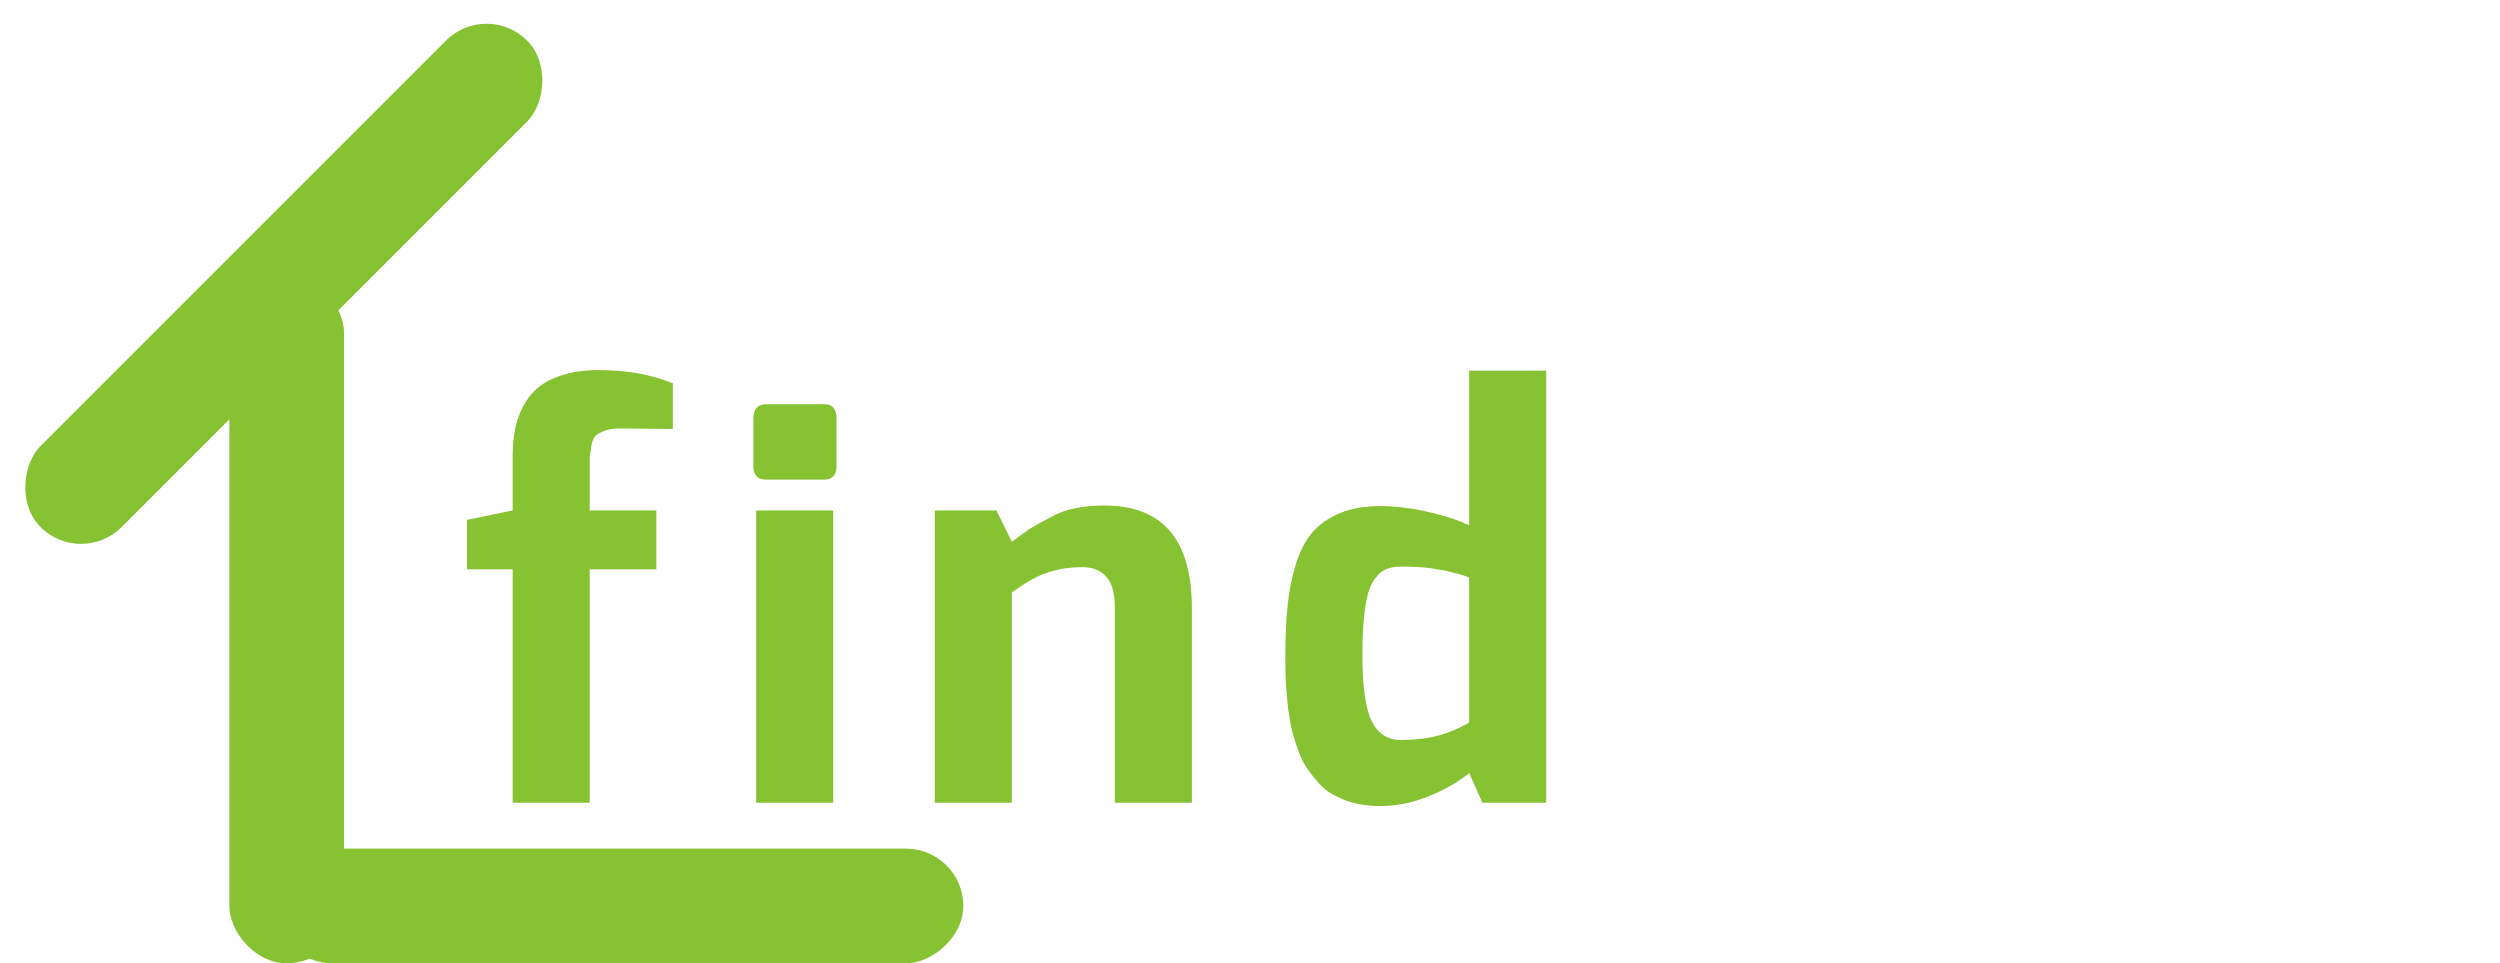 <svg width="109" height="42" viewBox="0 0 109 42" fill="none" xmlns="http://www.w3.org/2000/svg">
<rect x="10" y="12" width="5" height="30" rx="2.5" fill="#86C232"/>
<rect x="12" y="42" width="5" height="30" rx="2.5" transform="rotate(-90 12 42)" fill="#86C232"/>
<rect x="21.213" width="5" height="30" rx="2.5" transform="rotate(45 21.213 0)" fill="#86C232"/>
<path d="M20.36 24.824V22.664L22.352 22.256V19.88C22.352 19.304 22.416 18.8 22.544 18.368C22.672 17.936 22.872 17.552 23.144 17.216C23.432 16.864 23.824 16.6 24.32 16.424C24.816 16.232 25.416 16.136 26.12 16.136C27.32 16.136 28.392 16.328 29.336 16.712V18.704L27.032 18.68C26.776 18.68 26.56 18.712 26.384 18.776C26.208 18.84 26.072 18.912 25.976 18.992C25.896 19.056 25.832 19.2 25.784 19.424C25.752 19.632 25.728 19.808 25.712 19.952C25.712 20.08 25.712 20.32 25.712 20.672V22.256H28.616V24.824H25.712V35H22.352V24.824H20.36ZM32.848 20.36V18.248C32.848 17.832 33.04 17.624 33.424 17.624H35.944C36.296 17.624 36.472 17.832 36.472 18.248V20.36C36.472 20.536 36.424 20.672 36.328 20.768C36.248 20.864 36.12 20.912 35.944 20.912H33.424C33.312 20.912 33.208 20.896 33.112 20.864C33.032 20.816 32.968 20.752 32.92 20.672C32.872 20.576 32.848 20.472 32.848 20.36ZM32.968 35V22.256H36.328V35H32.968ZM40.757 35V22.256H43.445L44.117 23.624C44.517 23.32 44.797 23.12 44.957 23.024C45.133 22.912 45.405 22.76 45.773 22.568C46.141 22.36 46.509 22.224 46.877 22.16C47.261 22.08 47.685 22.04 48.149 22.04C50.693 22.04 51.965 23.528 51.965 26.504V35H48.605V26.456C48.605 25.848 48.477 25.408 48.221 25.136C47.981 24.864 47.637 24.728 47.189 24.728C46.741 24.728 46.341 24.776 45.989 24.872C45.653 24.952 45.341 25.072 45.053 25.232C44.781 25.376 44.469 25.576 44.117 25.832V35H40.757ZM56.041 28.688C56.041 27.808 56.072 27.056 56.136 26.432C56.2 25.792 56.321 25.184 56.496 24.608C56.672 24.032 56.913 23.568 57.217 23.216C57.52 22.864 57.92 22.584 58.416 22.376C58.913 22.168 59.505 22.064 60.193 22.064C60.56 22.064 60.968 22.096 61.416 22.16C61.864 22.224 62.321 22.32 62.785 22.448C63.264 22.576 63.688 22.728 64.056 22.904V16.16H67.416V35H64.632L64.056 33.704C63.593 34.088 63.008 34.424 62.304 34.712C61.6 35 60.897 35.144 60.193 35.144C59.889 35.144 59.6 35.12 59.328 35.072C59.056 35.024 58.8 34.952 58.56 34.856C58.337 34.76 58.12 34.648 57.913 34.52C57.721 34.376 57.544 34.208 57.385 34.016C57.224 33.824 57.072 33.624 56.928 33.416C56.8 33.192 56.688 32.952 56.593 32.696C56.496 32.424 56.408 32.144 56.328 31.856C56.264 31.552 56.209 31.232 56.16 30.896C56.129 30.544 56.096 30.192 56.065 29.84C56.048 29.472 56.041 29.088 56.041 28.688ZM59.401 28.568C59.401 29.928 59.536 30.888 59.809 31.448C60.081 31.992 60.505 32.264 61.081 32.264C61.672 32.264 62.217 32.2 62.712 32.072C63.224 31.928 63.672 31.736 64.056 31.496V25.184C63.833 25.088 63.6 25.016 63.361 24.968C63.136 24.904 62.904 24.856 62.664 24.824C62.425 24.776 62.169 24.744 61.897 24.728C61.641 24.712 61.368 24.704 61.081 24.704C60.84 24.704 60.641 24.736 60.48 24.8C60.321 24.848 60.169 24.96 60.025 25.136C59.88 25.296 59.761 25.52 59.664 25.808C59.584 26.08 59.52 26.448 59.472 26.912C59.425 27.36 59.401 27.912 59.401 28.568Z" fill="#86C232"/>
</svg>
